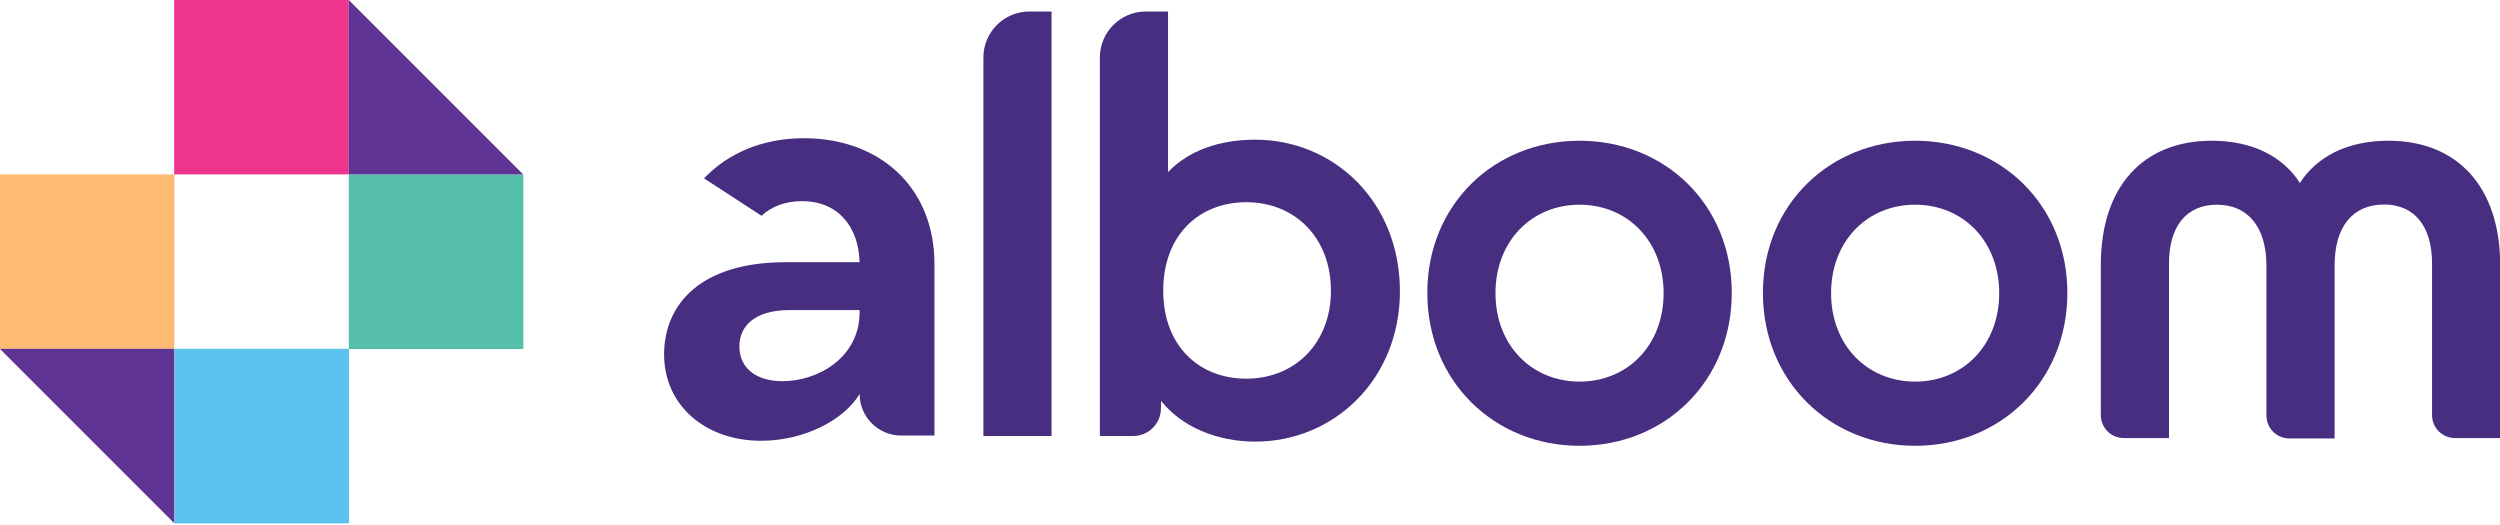 <svg xmlns="http://www.w3.org/2000/svg" width="600" height="126" viewBox="0 0 600 126" fill="none"><g clip-path="url(#clip0_3_242)"><path d="M83.707 83.707H83.757V83.757H125.611V41.853H83.707V83.707Z" fill="#55BFAB"></path><path d="M41.853 41.853H83.707V0H41.803V41.853H41.853Z" fill="#EE358E"></path><path d="M41.803 41.853H0V83.707H41.853V41.853H41.803Z" fill="#FCBA72"></path><path d="M125.56 41.853L83.707 0V41.853H125.611H125.56Z" fill="#5F3494"></path><path d="M0 83.757L41.853 125.611V83.757V83.707H0V83.757Z" fill="#5F3494"></path><path d="M83.707 83.707H41.904V125.611H83.757V83.757H83.707V83.707Z" fill="#5EC2EE"></path><path d="M236.015 13.801V104.634H252.375V2.76H247.056C240.984 2.76 236.015 7.678 236.015 13.801Z" fill="#472E80"></path><path d="M301.204 33.523C292.874 33.523 285.346 36.032 280.328 41.301C280.328 35.48 280.328 2.76 280.328 2.76H275.008C268.886 2.76 263.968 7.728 263.968 13.801V104.634H271.997C275.611 104.634 278.571 101.723 278.622 98.11L278.672 96.203C283.54 102.426 292.121 105.989 301.255 105.989C320.124 105.989 335.982 91.084 335.982 69.856C335.932 48.277 320.074 33.523 301.204 33.523ZM299.097 90.883C287.855 90.883 279.174 83.105 279.174 69.756C279.174 56.306 287.906 48.528 299.097 48.528C310.84 48.528 319.421 57.109 319.421 69.756C319.421 82.302 310.84 90.883 299.097 90.883Z" fill="#472E80"></path><path d="M379.09 33.774C358.615 33.774 342.556 49.08 342.556 70.308C342.556 91.536 358.665 106.992 379.09 106.992C399.565 106.992 415.624 91.536 415.624 70.308C415.624 49.08 399.565 33.774 379.09 33.774ZM379.09 91.586C367.598 91.586 358.916 82.854 358.916 70.358C358.916 57.812 367.648 49.13 379.09 49.13C390.582 49.13 399.264 57.862 399.264 70.358C399.264 82.904 390.582 91.586 379.09 91.586Z" fill="#472E80"></path><path d="M459.635 33.774C439.16 33.774 423.101 49.08 423.101 70.308C423.101 91.536 439.211 106.992 459.635 106.992C480.11 106.992 496.169 91.536 496.169 70.308C496.169 49.08 480.06 33.774 459.635 33.774ZM459.635 91.586C448.143 91.586 439.461 82.854 439.461 70.358C439.461 57.812 448.193 49.13 459.635 49.13C471.128 49.13 479.809 57.862 479.809 70.358C479.809 82.904 471.077 91.586 459.635 91.586Z" fill="#472E80"></path><path d="M573.202 33.774C563.165 33.774 555.938 37.738 551.974 43.911C548.009 37.688 540.733 33.774 530.846 33.774C514.236 33.774 504.199 44.864 504.199 63.583V99.615C504.199 102.676 506.658 105.135 509.719 105.135H520.559V63.232C520.559 54.4 524.674 49.13 532.051 49.13C539.428 49.13 543.944 54.4 543.944 63.784V99.716C543.944 102.777 546.403 105.236 549.465 105.236H560.304V63.734C560.304 54.349 564.67 49.08 572.198 49.08C579.475 49.08 583.69 54.349 583.69 63.182V99.615C583.69 102.676 586.149 105.135 589.21 105.135H600.05V63.583C600 44.864 589.813 33.774 573.202 33.774Z" fill="#472E80"></path><path d="M193.008 33.172C182.871 33.172 174.64 36.835 168.97 42.807C173.586 45.818 178.153 48.779 182.77 51.79C185.179 49.532 188.491 48.277 192.506 48.277C200.987 48.277 206.056 54.249 206.306 62.931H188.491C168.116 62.931 159.384 73.068 159.384 85.062C159.384 97.357 169.371 105.788 182.67 105.788C192.907 105.788 202.543 100.87 206.306 94.547C206.306 100.067 210.773 104.533 216.293 104.533H224.272V63.433C224.272 44.563 210.723 33.172 193.008 33.172ZM206.306 74.925C206.306 85.915 196.169 91.485 187.839 91.485C181.265 91.485 177.451 88.173 177.451 83.155C177.451 78.337 181.014 74.423 189.495 74.423H206.306V74.925Z" fill="#472E80"></path></g><defs><clipPath id="clip0_3_242"><rect width="600" height="125.611" fill="white"></rect></clipPath></defs></svg>